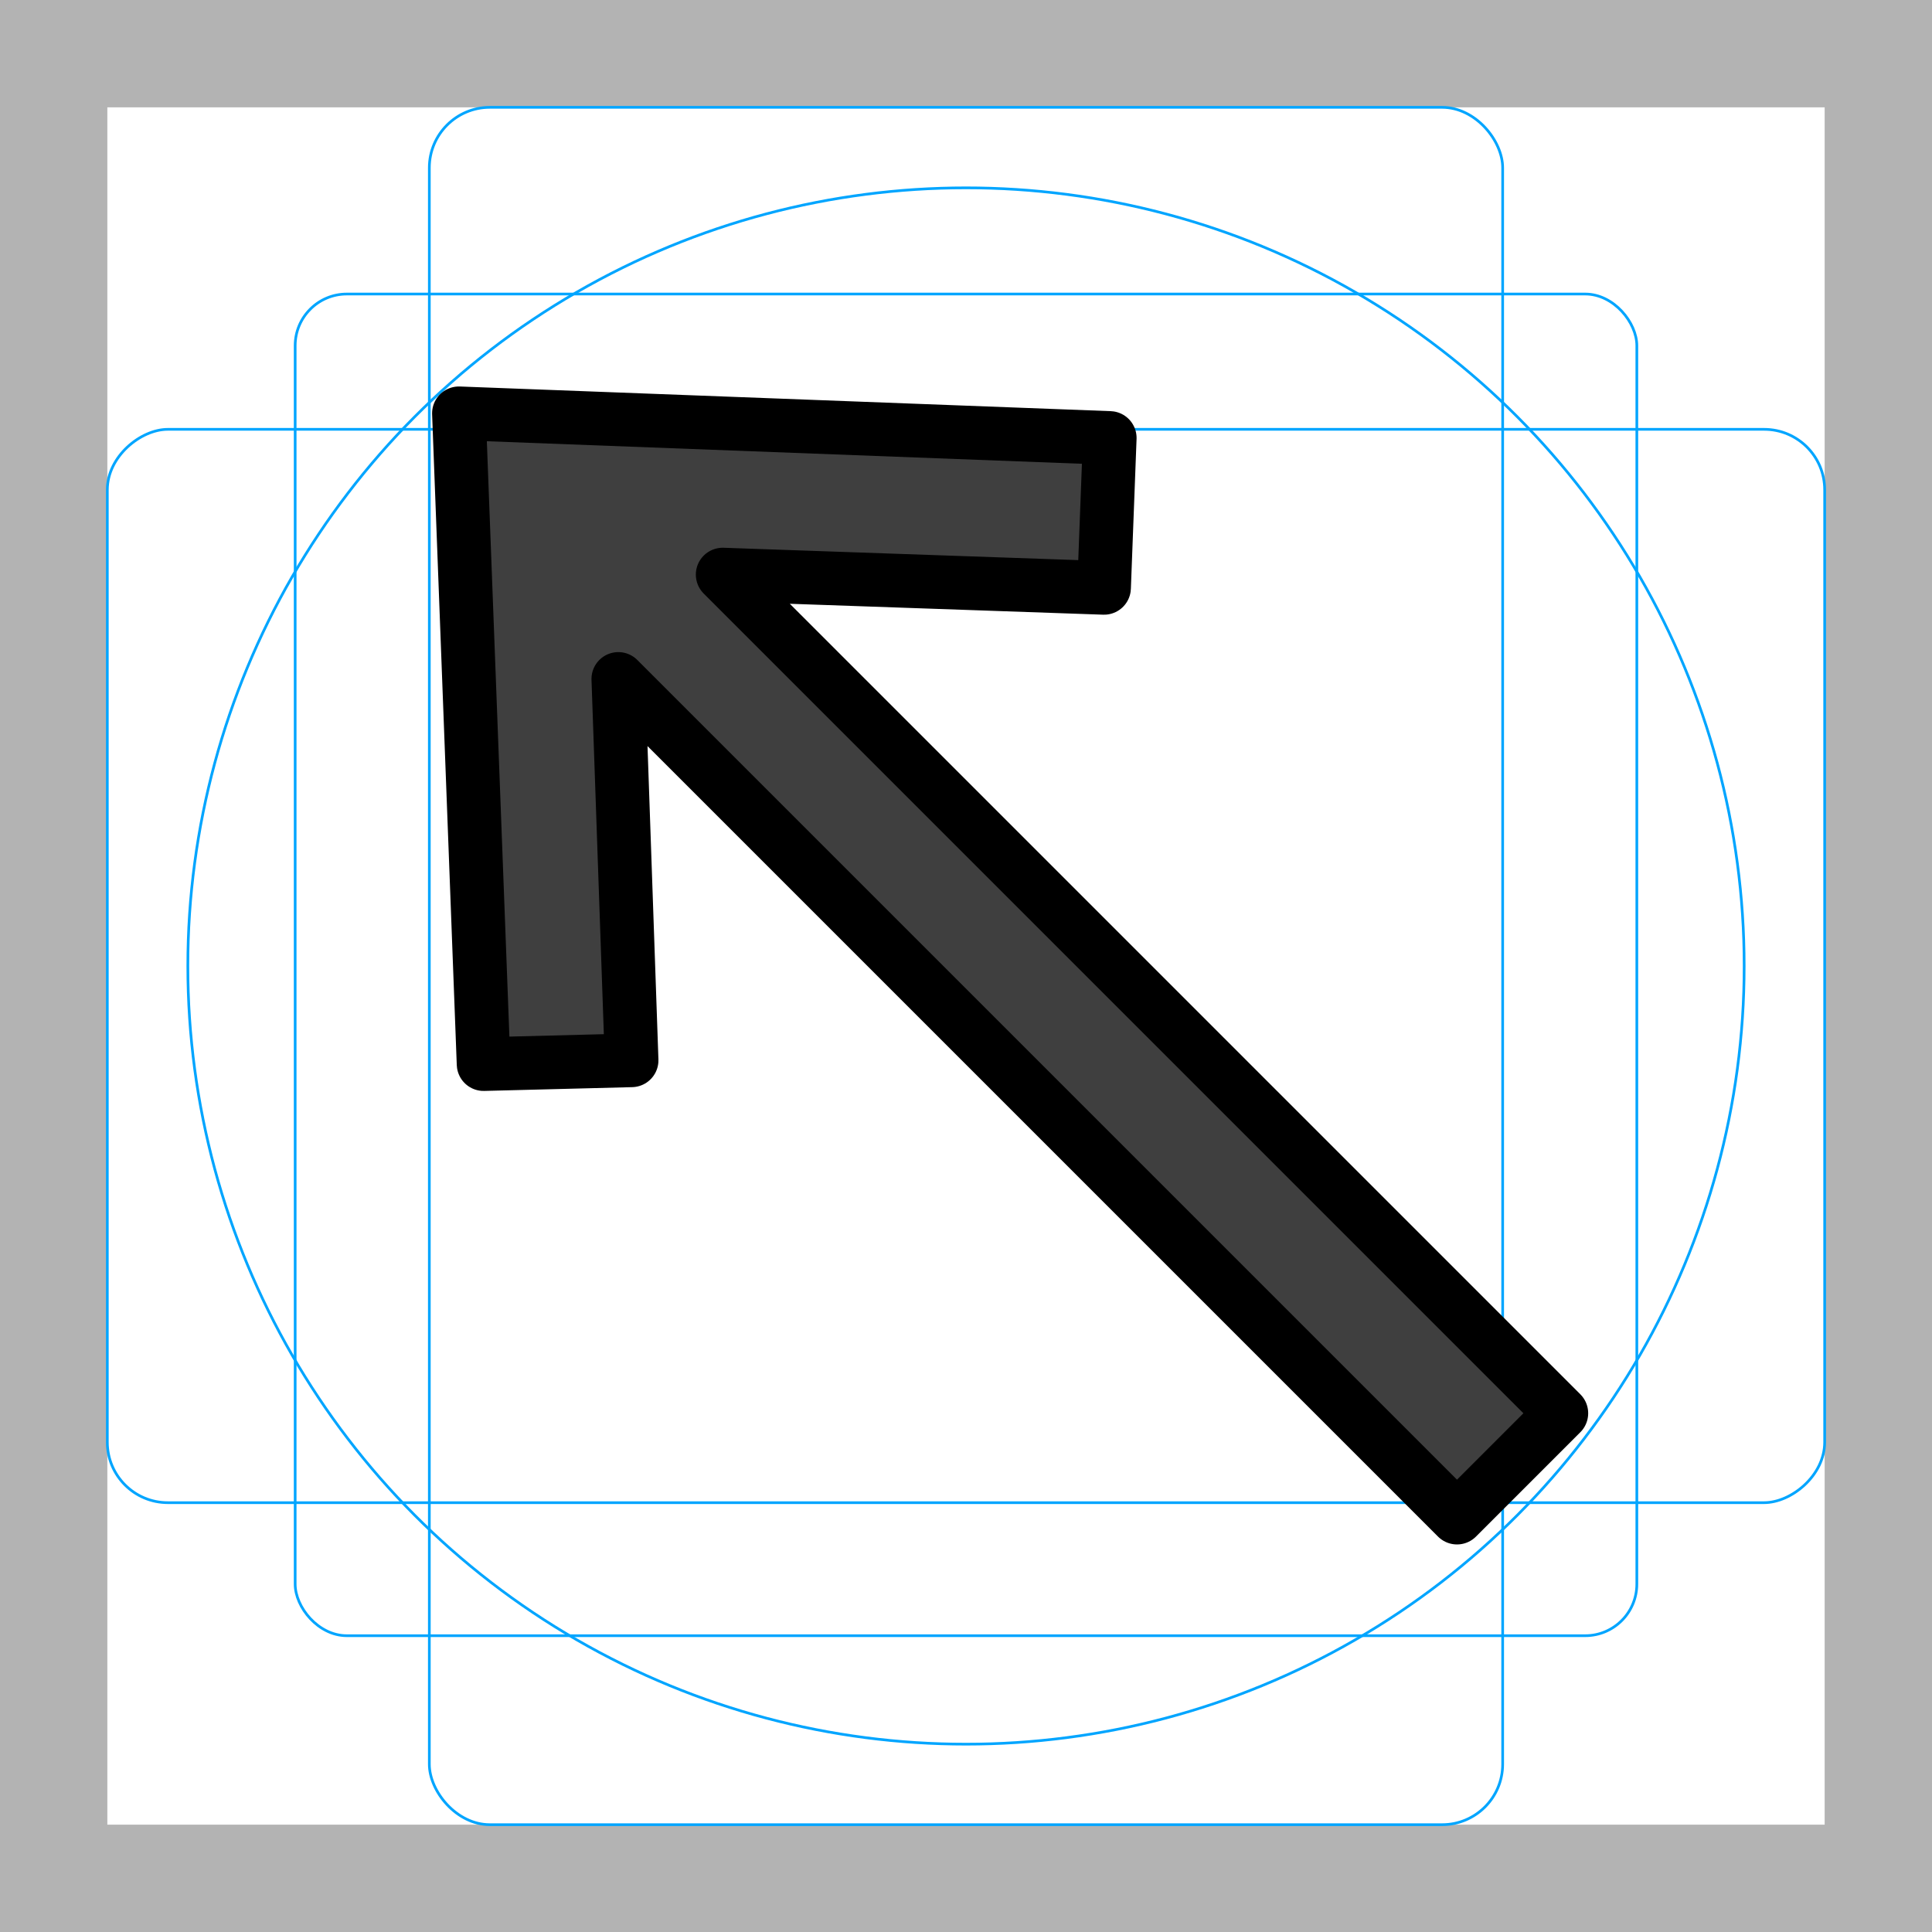 <svg xmlns="http://www.w3.org/2000/svg" viewBox="0 0 72 72">
  <title>2196</title>
  <g id="emoji">
    <g id="grid">
      <path d="M68,4V68H4V4H68m4-4H0V72H72V0Z" fill="#b3b3b3"/>
      <rect x="11" y="10.958" width="50" height="50" rx="1.923" ry="1.923" fill="none" stroke="#00a5ff" stroke-miterlimit="10" stroke-width="0.1"/>
      <rect x="16" y="4" width="40" height="64" rx="2.254" ry="2.254" fill="none" stroke="#00a5ff" stroke-miterlimit="10" stroke-width="0.1"/>
      <rect x="16" y="4" width="40" height="64" rx="2.254" ry="2.254" transform="translate(72) rotate(90)" fill="none" stroke="#00a5ff" stroke-miterlimit="10" stroke-width="0.1"/>
      <circle cx="36" cy="36" r="29" fill="none" stroke="#00a5ff" stroke-miterlimit="10" stroke-width="0.1"/>
    </g>
    <g id="color">
      <polygon id="_" data-name="⬅️" points="18.022 39.656 17.103 15.403 41.357 16.322 41.145 21.908 26.932 21.413 58.187 52.668 54.298 56.557 23.043 25.302 23.538 39.515 18.022 39.656" fill="#3f3f3f"/>
    </g>
    <g id="line">
      <polygon id="_2" data-name="⬅️" points="18.022 39.656 17.103 15.403 41.357 16.322 41.145 21.908 26.932 21.413 58.187 52.668 54.298 56.557 23.043 25.302 23.538 39.515 18.022 39.656" fill="none" stroke="#000" stroke-linecap="round" stroke-linejoin="round" stroke-width="2"/>
    </g>
  </g>
</svg>
